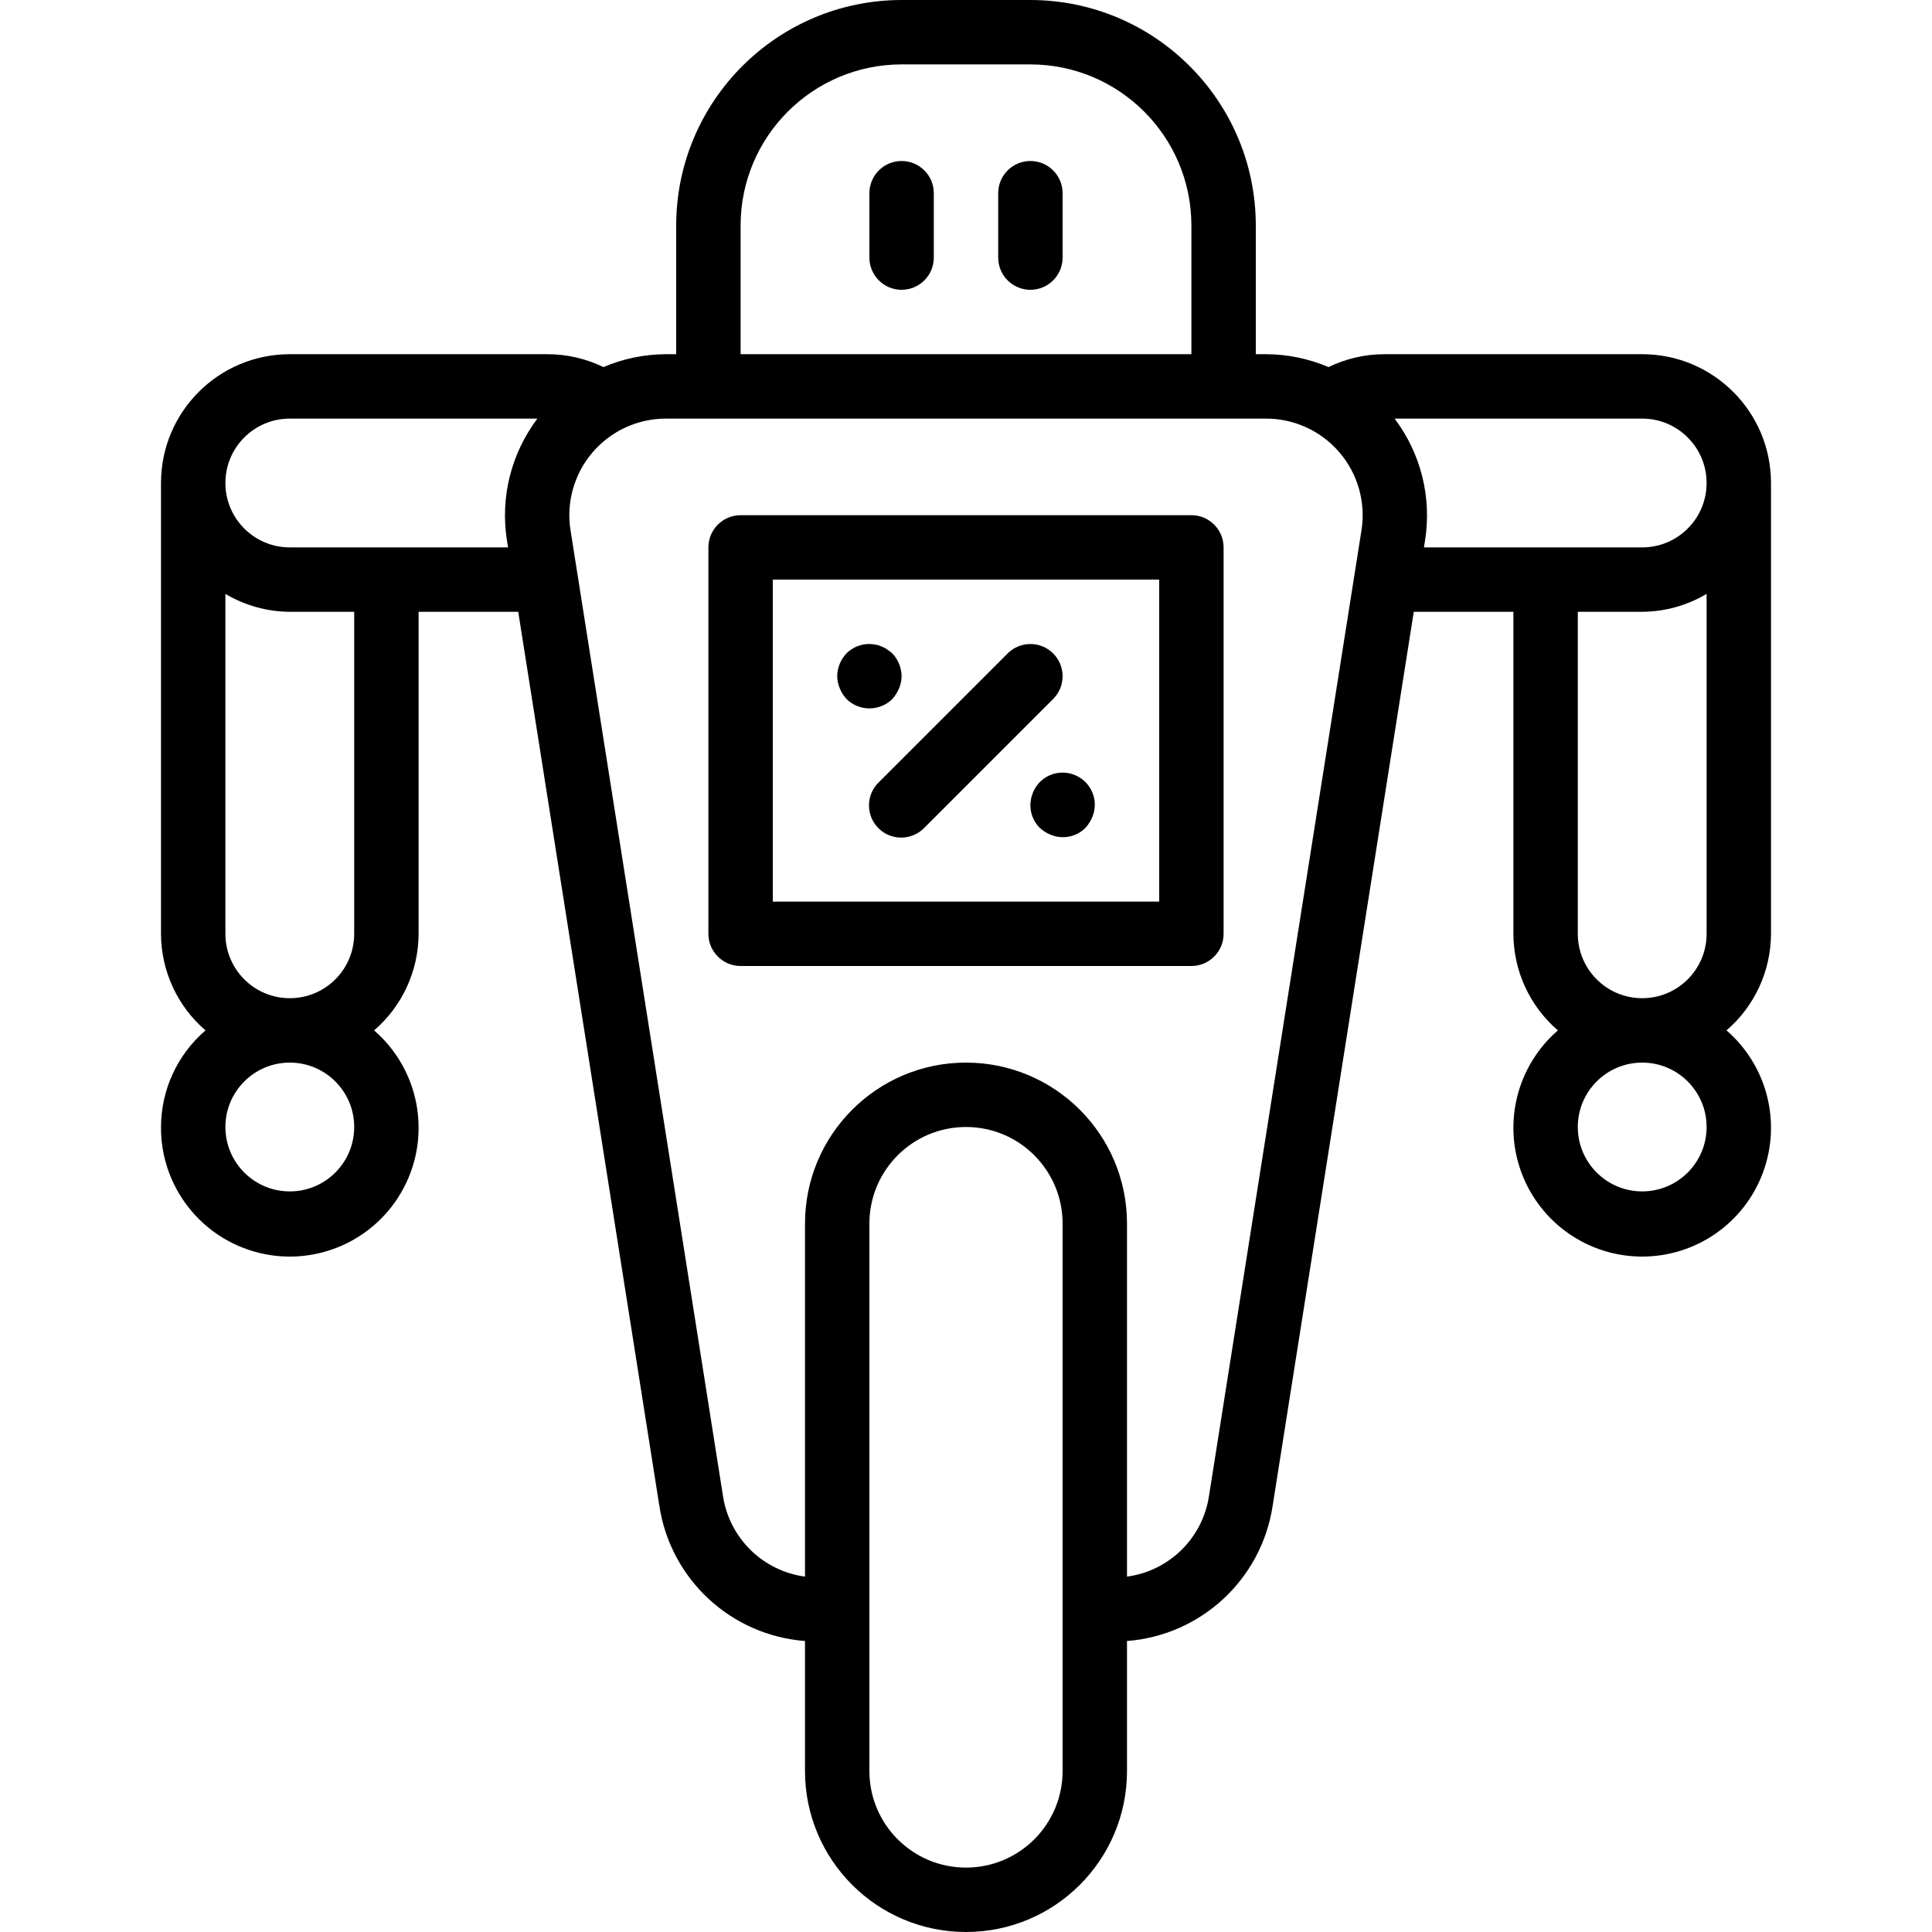 <svg height="480pt" viewBox="-40 0 480 480" width="480pt" xmlns="http://www.w3.org/2000/svg"><path d="m0 280c-.09 14.793 9.973 27.719 24.336 31.262 14.363 3.543 29.281-3.219 36.082-16.355s3.711-29.223-7.473-38.906c6.992-6.016 11.027-14.773 11.055-24v-80h24.754l35.078 222.238c2.824 18.199 17.805 32.059 36.168 33.465v32.297c0 22.09 17.91 40 40 40 22.094 0 40-17.91 40-40v-32.297c18.363-1.406 33.344-15.266 36.168-33.465l35.082-222.238h24.75v80c.027 9.227 4.062 17.984 11.055 24-10.102 8.746-13.707 22.848-9.039 35.371 4.668 12.52 16.621 20.824 29.984 20.824s25.32-8.305 29.984-20.824c4.668-12.523 1.062-26.625-9.039-35.371 6.992-6.016 11.027-14.773 11.055-24v-112c0-17.672-14.328-32-32-32h-64c-4.824-.004-9.59 1.09-13.926 3.199-4.91-2.09-10.188-3.18-15.523-3.199h-2.551v-32c-.039-30.91-25.09-55.961-56-56h-32c-30.91.039-55.961 25.09-56 56v32h-2.551c-5.34.02-10.617 1.109-15.527 3.199-4.34-2.109-9.098-3.203-13.922-3.199h-64c-17.672 0-32 14.328-32 32v112c.027 9.227 4.062 17.984 11.055 24-6.992 6.016-11.027 14.773-11.055 24zm224 160c0 13.254-10.746 24-24 24s-24-10.746-24-24v-136c0-13.254 10.746-24 24-24s24 10.746 24 24zm160-160c0 8.836-7.164 16-16 16s-16-7.164-16-16 7.164-16 16-16 16 7.164 16 16zm-32-48v-80h16c5.633-.031 11.156-1.57 16-4.449v84.449c0 8.836-7.164 16-16 16s-16-7.164-16-16zm32-112c0 8.836-7.164 16-16 16h-54.223l.277-1.762c1.684-10.688-1.051-21.605-7.574-30.238h61.52c8.836 0 16 7.164 16 16zm-240-64c.027-22.082 17.922-39.973 40-40h32c22.082.027 39.973 17.918 40 40v32h-112zm-8 48h138.551c7.02 0 13.688 3.074 18.246 8.41 4.559 5.336 6.555 12.402 5.461 19.332l-37.898 240c-1.609 10.434-9.898 18.559-20.359 19.961v-87.703c0-22.09-17.906-40-40-40-22.09 0-40 17.91-40 40v87.703c-10.461-1.402-18.754-9.527-20.367-19.961l-37.887-240c-1.098-6.93.898-13.996 5.457-19.332 4.559-5.336 11.227-8.41 18.246-8.41zm-104 0h61.52c-6.523 8.633-9.258 19.551-7.574 30.238l.277 1.762h-54.223c-8.836 0-16-7.164-16-16s7.164-16 16-16zm-16 128v-84.449c4.844 2.879 10.367 4.418 16 4.449h16v80c0 8.836-7.164 16-16 16s-16-7.164-16-16zm32 48c0 8.836-7.164 16-16 16s-16-7.164-16-16 7.164-16 16-16 16 7.164 16 16zm0 0"/><path d="m184 40c-4.418 0-8 3.582-8 8v16c0 4.418 3.582 8 8 8s8-3.582 8-8v-16c0-4.418-3.582-8-8-8zm0 0"/><path d="m216 40c-4.418 0-8 3.582-8 8v16c0 4.418 3.582 8 8 8s8-3.582 8-8v-16c0-4.418-3.582-8-8-8zm0 0"/><path d="m144 240h112c4.418 0 8-3.582 8-8v-96c0-4.418-3.582-8-8-8h-112c-4.418 0-8 3.582-8 8v96c0 4.418 3.582 8 8 8zm8-96h96v80h-96zm0 0"/><path d="m221.656 162.344c-3.125-3.121-8.188-3.121-11.312 0l-32 32c-2.078 2.008-2.914 4.984-2.18 7.781.73 2.797 2.914 4.98 5.711 5.711 2.797.734 5.773-.102 7.781-2.18l32-32c3.125-3.125 3.125-8.188 0-11.312zm0 0"/><path d="m218.32 194.32c-1.465 1.531-2.293 3.562-2.32 5.68-.02 2.129.816 4.176 2.32 5.68.777.707 1.672 1.273 2.641 1.68 2.977 1.277 6.43.609 8.719-1.68.707-.777 1.273-1.672 1.68-2.641.41-.961.629-1.992.641-3.039.02-3.25-1.93-6.188-4.93-7.434-3.004-1.246-6.461-.555-8.75 1.754zm0 0"/><path d="m181.68 173.68c.707-.777 1.273-1.672 1.68-2.641.41-.961.629-1.992.641-3.039-.027-2.117-.859-4.148-2.32-5.68-.395-.363-.82-.684-1.277-.961-.41-.316-.871-.559-1.363-.719-.477-.242-.996-.406-1.527-.48-2.609-.523-5.309.285-7.199 2.16-1.461 1.531-2.289 3.562-2.312 5.68.012 1.047.23 2.078.641 3.039.406.969.977 1.863 1.68 2.641 3.156 3.094 8.207 3.094 11.359 0zm0 0"/></svg>